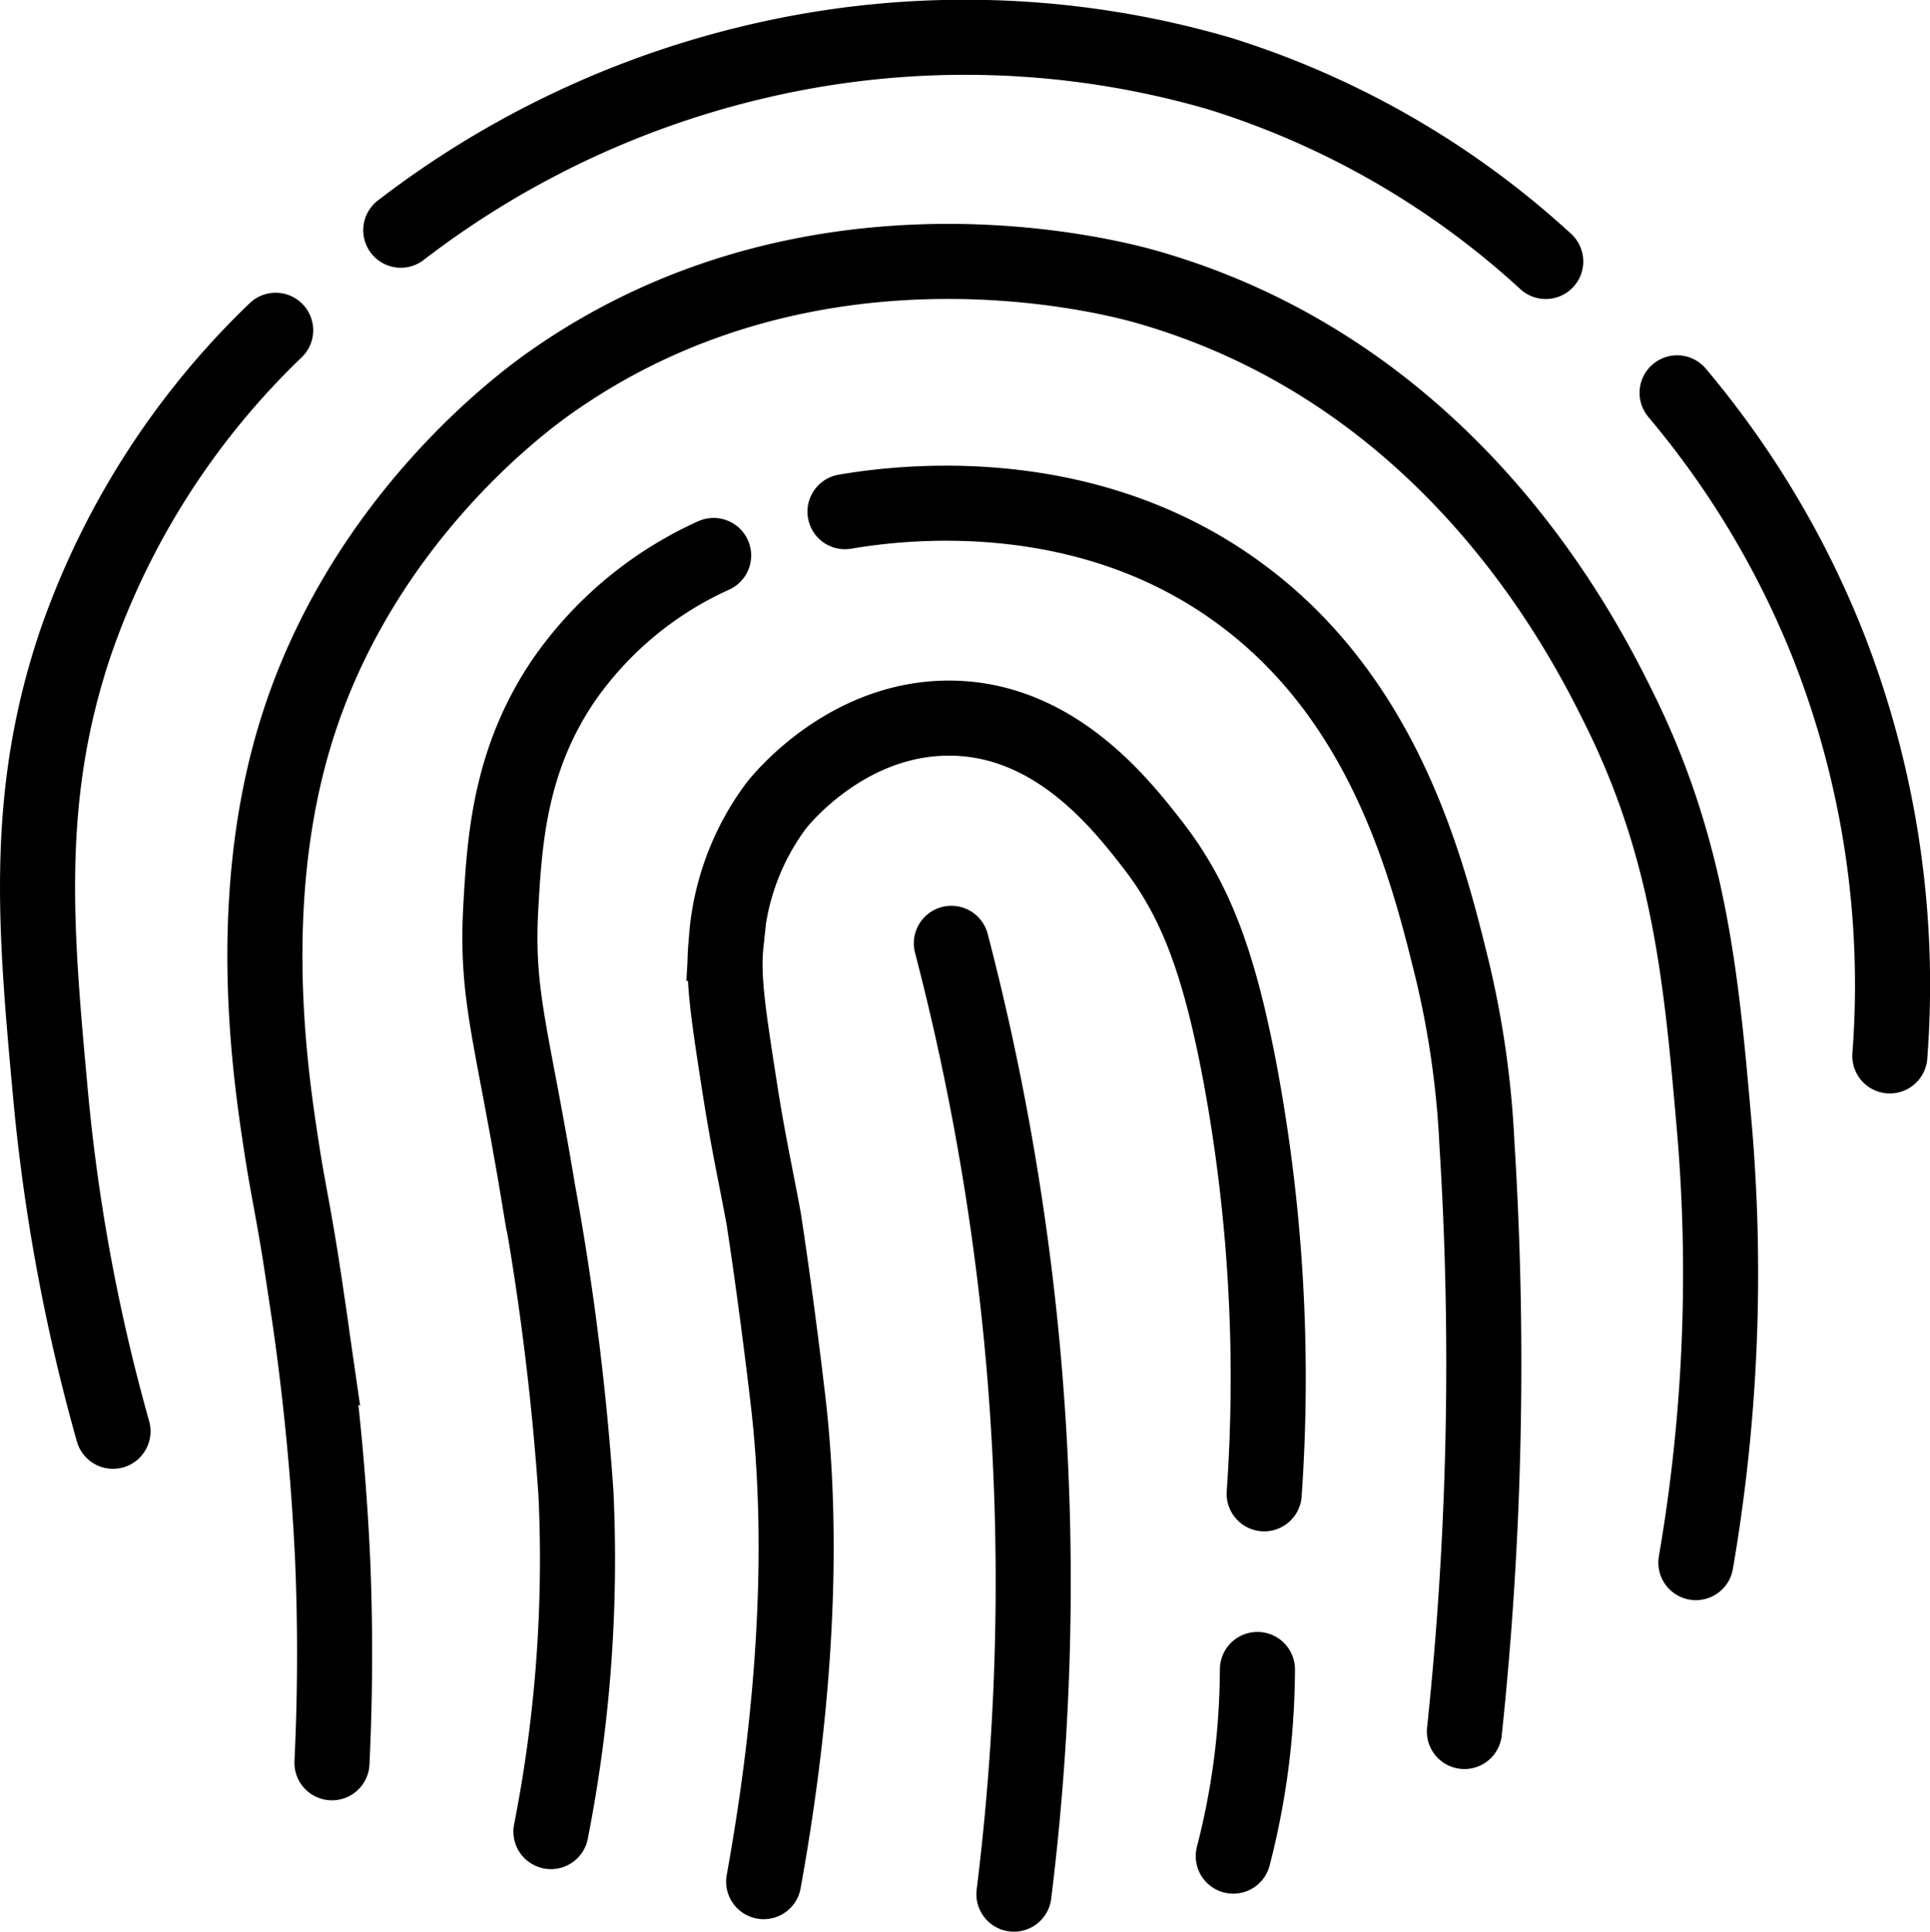 <svg id="Layer_1" data-name="Layer 1" xmlns="http://www.w3.org/2000/svg" viewBox="0 0 154.24 154.4"><defs><style>.cls-1{fill:none;stroke:#000;stroke-linecap:round;stroke-miterlimit:10;stroke-width:6px;}</style></defs><path class="cls-1" d="M12.91,118.2a149.75,149.75,0,0,1-5-27c-1.19-13-2.17-23.64,2-36a63.23,63.23,0,0,1,16-25" transform="translate(-3.88 -3.8)"/><path class="cls-1" d="M35.91,22.2A74.52,74.52,0,0,1,64.41,8.7a72.7,72.7,0,0,1,37,1,68.82,68.82,0,0,1,26,15" transform="translate(-3.88 -3.8)"/><path class="cls-1" d="M137.91,35.2a73.39,73.39,0,0,1,12,20,74.22,74.22,0,0,1,5,33" transform="translate(-3.88 -3.8)"/><path class="cls-1" d="M139.41,128.7a136.33,136.33,0,0,0,1.5-34.5c-1-11.43-1.85-22-7.5-33.5-2.73-5.55-13.27-27-38-34-2.85-.8-27-7.17-48,8-2,1.47-14.92,11-20,28-4,13.4-1.9,27.19-1,33,.53,3.48,1.07,5.54,2,12a200.11,200.11,0,0,1,2.06,20.89c.17,4.19.25,9.66-.06,16.11" transform="translate(-3.88 -3.8)"/><path class="cls-1" d="M120.91,142.2a279.84,279.84,0,0,0,1-47,74.52,74.52,0,0,0-2-14c-2-8.13-5.41-21.53-17-30C90.36,42,75.52,44,71.41,44.7" transform="translate(-3.88 -3.8)"/><path class="cls-1" d="M60.91,48.2a29.2,29.2,0,0,0-12,10c-4.26,6.29-4.7,12.64-5,18-.41,7.22.84,10,3,23a215.84,215.84,0,0,1,3,24,112.64,112.64,0,0,1-2,27" transform="translate(-3.88 -3.8)"/><path class="cls-1" d="M64.91,154.2c3.25-18,2.84-30.44,2-38-1-8.63-2-15-2-15-.66-3.61-1.23-6-2-11-.86-5.54-1.28-8.37-1-11a20.37,20.37,0,0,1,4-11c.46-.59,5.76-7.1,14-7s13.48,6.78,16,10c3.37,4.32,5.29,9.12,7,18a132.92,132.92,0,0,1,2,34" transform="translate(-3.88 -3.8)"/><path class="cls-1" d="M79.91,79.2a202.74,202.74,0,0,1,5.5,30.5,202.9,202.9,0,0,1-.5,45.5" transform="translate(-3.88 -3.8)"/><path class="cls-1" d="M104.37,137.24a62.06,62.06,0,0,1-.43,7,60.59,60.59,0,0,1-1.5,7.92" transform="translate(-3.88 -3.8)"/></svg>